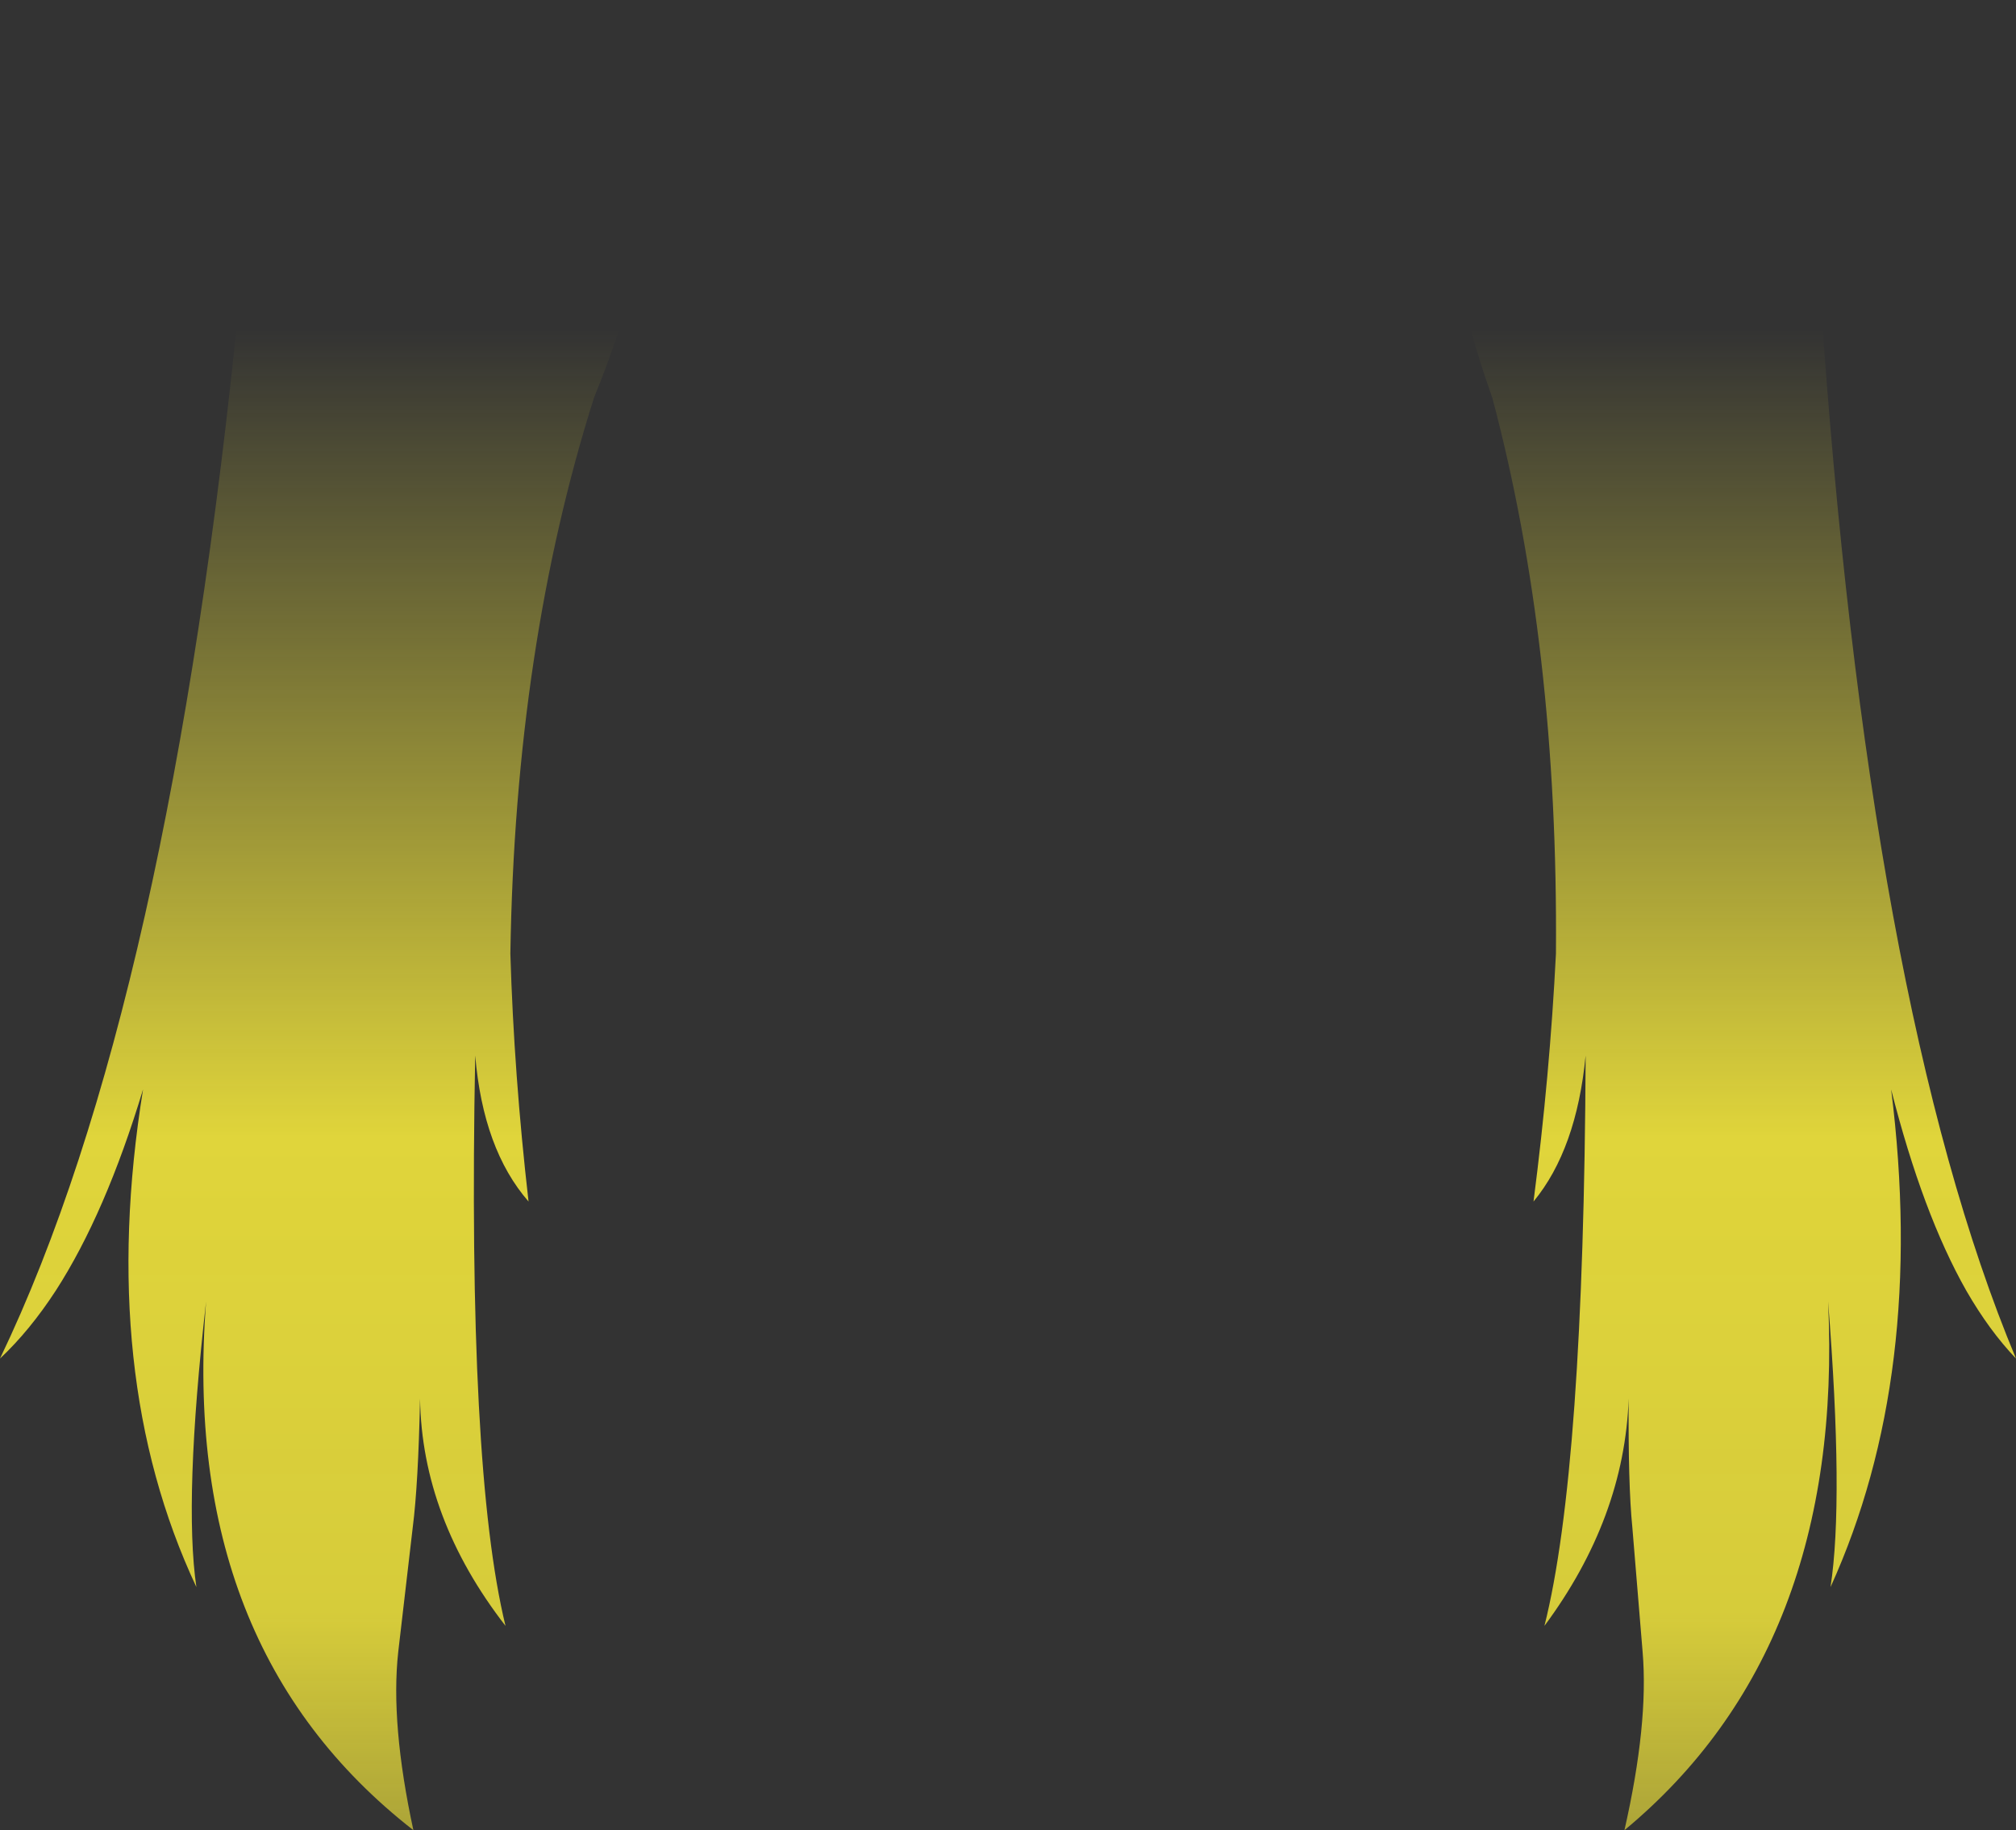 <?xml version="1.0" encoding="UTF-8" standalone="no"?>
<svg xmlns:xlink="http://www.w3.org/1999/xlink" height="150.95px" width="166.3px" xmlns="http://www.w3.org/2000/svg">
  <rect width="100%" height="100%" fill="#333333" stroke="none"/>
  <g transform="matrix(1.0, 0.0, 0.0, 1.0, 83.15, 75.45)">
    <path d="M67.0 -51.25 Q70.95 7.45 83.15 36.6 80.95 34.3 79.05 31.0 75.45 24.65 72.85 14.4 75.8 37.95 67.85 55.45 68.95 48.3 67.65 31.9 69.0 60.45 50.85 75.5 52.85 66.7 52.35 60.8 L51.5 50.5 Q51.15 47.0 51.2 39.9 50.85 49.75 44.25 58.65 47.5 45.75 47.65 11.6 46.9 19.35 43.35 23.65 44.7 13.2 45.2 3.2 45.4 -22.15 39.95 -42.65 33.85 -59.8 38.1 -68.8 43.95 -76.95 50.45 -75.1 63.8 -69.4 67.0 -51.25 M-63.35 -51.25 Q-59.4 -69.4 -44.75 -75.1 -37.65 -76.95 -31.5 -68.8 -27.15 -59.8 -34.15 -42.65 -40.65 -22.15 -41.05 3.2 -40.75 13.2 -39.55 23.65 -43.3 19.35 -43.95 11.6 -44.6 45.75 -41.45 58.65 -48.35 49.75 -48.5 39.9 -48.65 47.0 -49.1 50.5 L-50.3 60.8 Q-50.95 66.7 -49.05 75.5 -68.35 60.45 -66.15 31.9 -68.0 48.3 -66.95 55.45 -75.15 37.95 -71.35 14.4 -74.45 24.65 -78.55 31.0 -80.7 34.3 -83.15 36.6 -69.15 7.45 -63.35 -51.25" fill="url(#gradient0)" fill-rule="evenodd" stroke="none"/>
  </g>
  <defs>
    <linearGradient gradientTransform="matrix(0.0, 0.107, -0.102, 0.0, 0.0, 39.35)" gradientUnits="userSpaceOnUse" id="gradient0" spreadMethod="pad" x1="-819.2" x2="819.2">
      <stop offset="0.0" stop-color="#fff23c" stop-opacity="0.0"/>
      <stop offset="0.38" stop-color="#fff23c" stop-opacity="0.847"/>
      <stop offset="0.604" stop-color="#fff23c" stop-opacity="0.8"/>
      <stop offset="1.0" stop-color="#fff23c" stop-opacity="0.0"/>
    </linearGradient>
  </defs>
</svg>
